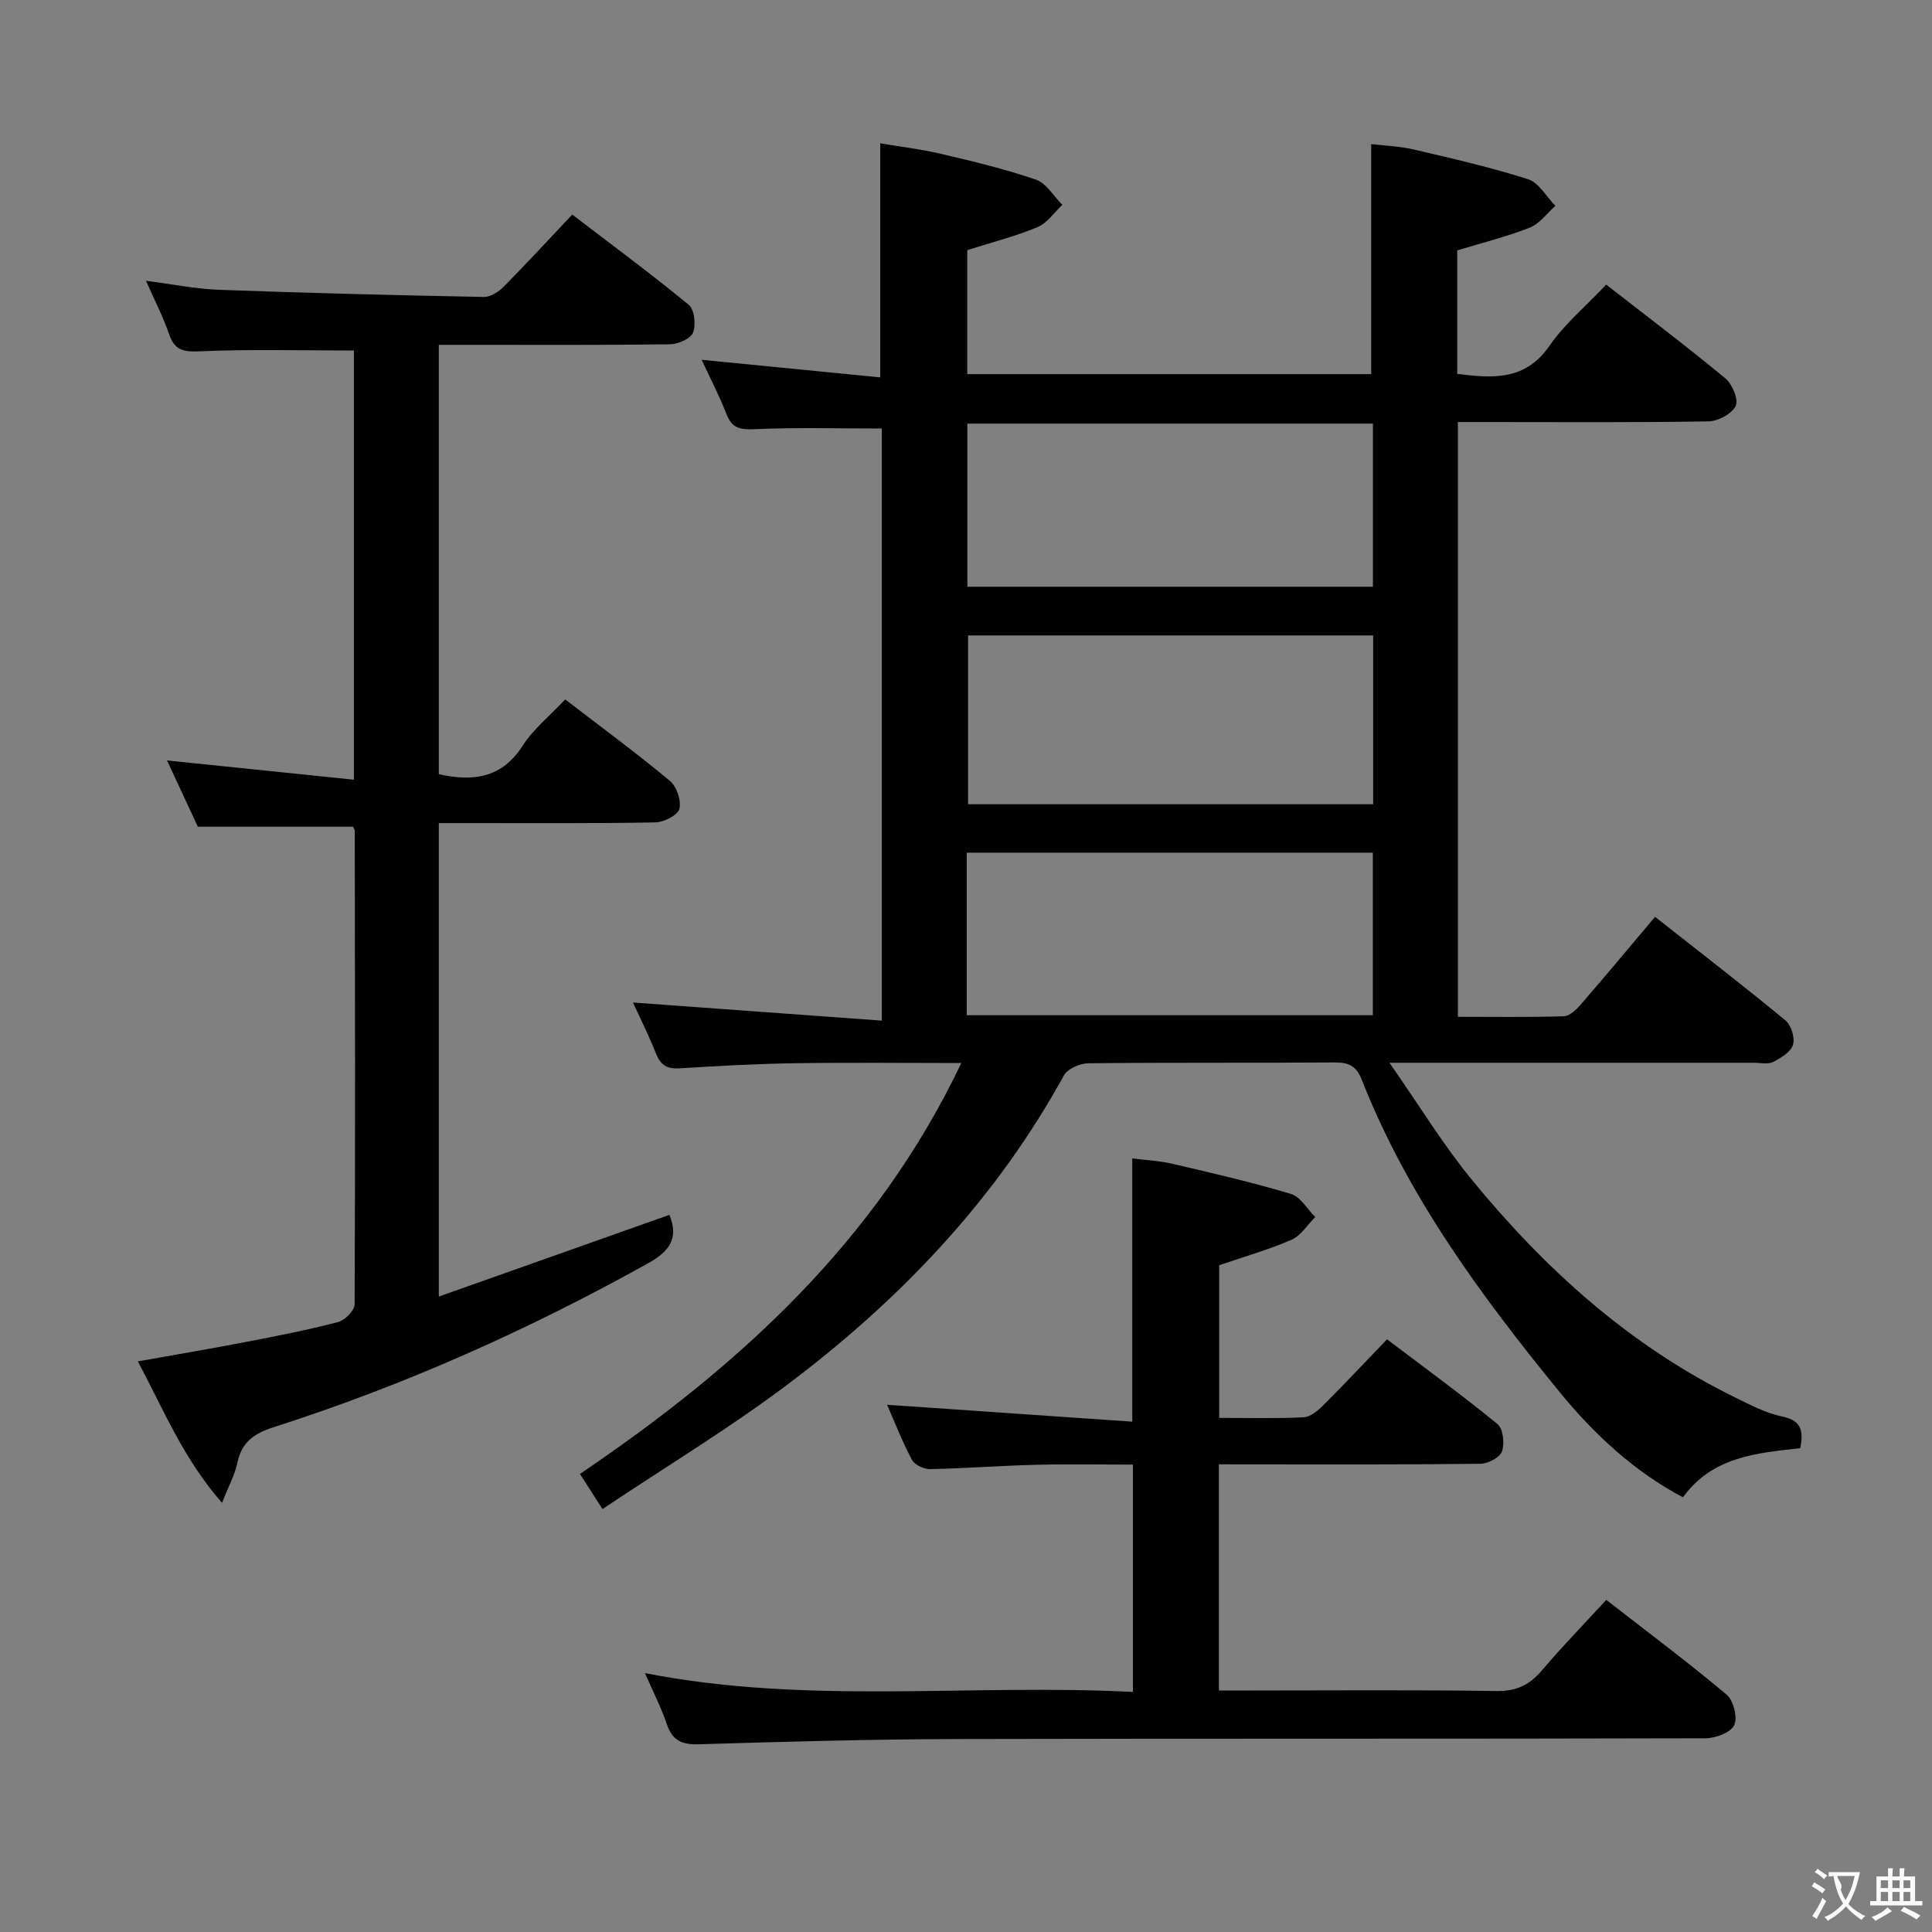 <svg enable-background="new 0 0 400 400" viewBox="0 0 400 400" xmlns="http://www.w3.org/2000/svg"><rect x="0" y="0" width="400" height="400" fill="#808080" stroke="none"/><g fill="#010000"><path d="m124.74 312.44c-1.94-3.02-3.16-4.93-4.66-7.28 32.74-22.16 61.3-48.01 78.95-85.07-11.9 0-23.15-.13-34.39.04-7.98.12-15.95.55-23.92 1.06-2.57.16-3.93-.63-4.88-3.01-1.46-3.68-3.24-7.24-4.79-10.62 17.13 1.25 34.18 2.48 51.52 3.75 0-42.01 0-82.6 0-122.59-8.99 0-17.73-.25-26.45.14-2.99.13-4.58-.24-5.7-3.11-1.49-3.82-3.4-7.48-5.15-11.26 12.53 1.23 24.66 2.43 36.97 3.64 0-16.42 0-31.98 0-48.46 4.01.68 8.36 1.19 12.58 2.18 6.61 1.55 13.25 3.14 19.65 5.34 2.17.75 3.67 3.43 5.48 5.22-1.7 1.58-3.14 3.79-5.15 4.62-4.57 1.9-9.41 3.13-14.54 4.76v25.67h83.63c0-15.77 0-31.35 0-47.63 2.58.31 5.82.42 8.93 1.15 7.91 1.84 15.84 3.66 23.56 6.13 2.24.72 3.78 3.61 5.65 5.51-1.75 1.54-3.25 3.69-5.29 4.5-4.74 1.88-9.74 3.11-15.03 4.72v25.57c7.41.93 14.07 1.42 19.08-5.8 3.18-4.59 7.63-8.31 11.76-12.68 8.28 6.45 16.63 12.75 24.67 19.41 1.44 1.19 2.77 4.42 2.13 5.72-.8 1.64-3.66 3.15-5.65 3.18-15.33.26-30.66.14-45.99.14-1.81 0-3.62 0-5.87 0v123.14c7.37 0 14.65.11 21.91-.11 1.2-.04 2.58-1.34 3.49-2.39 5.12-5.91 10.12-11.92 15.42-18.2 9.06 7.14 18.14 14.14 26.99 21.43 1.19.98 2.01 3.62 1.57 5.06-.45 1.49-2.5 2.74-4.12 3.56-1.07.54-2.62.16-3.95.16-22.83 0-45.66 0-68.49 0-1.76 0-3.53 0-6.99 0 6.19 8.87 11.1 16.95 17.03 24.19 15.21 18.58 32.8 34.46 54.6 45.14 3.12 1.53 6.32 3.22 9.67 3.91 4.17.86 4.39 3.13 3.76 6.56-9.09 1.01-18.17 1.74-24.29 10.17-10.18-5.39-18.45-13.11-25.58-21.84-16.23-19.89-31.45-40.51-40.95-64.68-1.12-2.86-2.76-3.53-5.61-3.51-17 .12-34-.02-50.99.17-1.74.02-4.3 1.15-5.06 2.55-13.8 25.12-33.04 45.51-55.58 62.73-12.61 9.67-26.31 17.89-39.93 27.02zm159.56-180.88c-28.32 0-56.18 0-83.87 0v34.95h83.87c0-11.72 0-23.13 0-34.95zm-84.02-43.86v33.78h83.97c0-11.4 0-22.45 0-33.78-28.06 0-55.78 0-83.97 0zm-.12 122.49h84.07c0-11.47 0-22.53 0-33.65-28.22 0-56.07 0-84.07 0z"/><path d="m117.02 144.81c7.54 5.8 14.78 11.12 21.68 16.86 1.4 1.17 2.39 4.1 1.96 5.81-.33 1.3-3.19 2.75-4.95 2.79-12.99.24-25.99.13-38.99.14-1.81 0-3.63 0-5.87 0v98.03c16.15-5.72 32-11.34 47.75-16.92 1.92 4.8.18 7.46-4.46 10.05-24.76 13.79-50.49 25.27-77.47 33.91-4.02 1.29-6.61 3.04-7.51 7.33-.53 2.51-1.82 4.86-3.19 8.33-8.02-9.13-12.06-19.22-17.43-29.28 7.74-1.38 14.88-2.58 21.99-3.95 6.52-1.25 13.05-2.52 19.46-4.19 1.42-.37 3.43-2.41 3.43-3.69.15-32.66.08-65.32.03-97.97 0-.3-.24-.6-.36-.9-10.4 0-20.78 0-32.13 0-1.8-3.86-4.05-8.72-6.38-13.72 13.1 1.35 25.68 2.65 38.69 3.99 0-30.54 0-59.94 0-88.86-10.84 0-21.42-.3-31.97.17-3.44.15-5.16-.27-6.3-3.58-1.23-3.59-3-7-4.78-11.03 5.42.7 10.24 1.69 15.1 1.87 18.28.67 36.56 1.13 54.84 1.48 1.38.03 3.09-1.07 4.14-2.14 4.68-4.72 9.17-9.62 14.17-14.92 8.2 6.27 16.32 12.27 24.11 18.67 1.19.97 1.54 4.14.91 5.76-.49 1.27-3.08 2.41-4.76 2.43-13.83.19-27.66.11-41.49.11-1.98 0-3.97 0-6.39 0v88.9c7.18 1.6 13.09.79 17.4-5.95 2.2-3.42 5.56-6.1 8.77-9.53z"/><path d="m252.36 303.17v46.83h6.97c16.83 0 33.66-.15 50.48.11 4.1.06 6.82-1.22 9.38-4.23 4.2-4.93 8.72-9.58 13.37-14.64 8.5 6.61 16.88 12.87 24.89 19.59 1.43 1.2 2.34 4.73 1.61 6.33-.7 1.53-3.84 2.72-5.91 2.73-51.82.15-103.64.03-155.45.16-17.64.05-35.28.55-52.91 1.08-3.49.11-5.56-.67-6.72-4.13-1.16-3.44-2.84-6.7-4.54-10.6 33.71 6.61 67.26 2.16 101.03 3.9 0-15.77 0-31 0-47.07-6.58 0-13.33-.13-20.07.04-7.31.18-14.62.75-21.93.89-1.28.02-3.21-.88-3.76-1.93-2.01-3.79-3.57-7.82-5.14-11.39 16.99 1.17 33.9 2.34 50.76 3.5 0-18.86 0-36.28 0-54.5 2.58.33 5.48.46 8.26 1.1 8.23 1.92 16.48 3.82 24.57 6.24 1.99.59 3.39 3.14 5.06 4.79-1.61 1.6-2.94 3.84-4.88 4.69-4.68 2.05-9.64 3.45-15.01 5.29v31.61c5.88 0 11.68.16 17.46-.12 1.41-.07 2.96-1.37 4.07-2.48 4.36-4.34 8.57-8.84 13.22-13.67 7.95 6.02 15.58 11.58 22.87 17.55 1.17.96 1.5 4.01.93 5.66-.44 1.26-2.89 2.54-4.46 2.56-16.16.19-32.32.12-48.48.12-1.81-.01-3.61-.01-5.67-.01z"/></g><path d="m377.9 391.2c-.2.3-.4.5-.6.8-.7-.6-1.4-1-2.2-1.5.2-.3.4-.5.5-.8.6.4 1.4.8 2.3 1.5zm-1.8 6.1c-.2-.2-.5-.4-.9-.6.4-.6.8-1.2 1.2-1.9s.7-1.3.9-1.9c.3.3.5.5.8.7-.7 1.3-1.4 2.6-2 3.7zm2.2-9c-.3.3-.5.5-.6.8-.6-.6-1.3-1.1-2-1.5.3-.3.5-.5.6-.7.6.5 1.3.9 2 1.4zm.3.2v-.9h2 4.5c-.3 1.3-.6 2.5-1 3.6s-.9 2.1-1.4 3c.4.5 1 1 1.6 1.4s1.2.8 1.9 1.1c-.3.2-.5.4-.8.8-.4-.3-1-.7-1.6-1.2s-1.2-1.1-1.6-1.6c-.5.6-1.1 1.1-1.7 1.6s-1.4.9-2.1 1.4c-.1-.3-.3-.5-.7-.8.6-.2 1.2-.5 1.9-1s1.4-1.1 2-1.8c-.5-.8-.9-1.6-1.2-2.5s-.6-2-.8-3.2c-.4.1-.7.1-1 .1zm2.5 2.7c.3 1 .7 1.7 1 2.2.3-.5.6-1.1 1-2s.6-1.9.9-3h-3.2-.4c.1.9 1.3 1.8.7 2.8z" fill="#fbfafa"/><path d="m396.5 388.5v1.5 3.6h1.5v.9c-.4 0-1 0-1.7 0h-7.9c-.5 0-.9 0-1.2 0v-.9h1.3v-3.5c0-.7 0-1.2 0-1.6h2.4c0-.8 0-1.4 0-1.7h1c0 .3-.1.8-.1 1.7h1.5c0-.8 0-1.4 0-1.7h1c0 .3-.1.9-.1 1.7zm-8.2 9.2c-.2-.3-.5-.5-.8-.8.8-.3 1.4-.6 1.9-.9s1-.7 1.4-1.1c.3.3.6.5.9.8-1.6 1-2.8 1.6-3.4 2zm2.6-6.8v-1.6h-1.5v1.6zm0 2.7v-1.9h-1.5v1.9zm2.4-2.7v-1.6h-1.5v1.6zm0 2.7v-1.9h-1.5v1.9zm.2 2 .7-.8c.4.2.9.5 1.6.8s1.3.7 1.8 1c-.3.3-.5.5-.8.8-.4-.3-1.5-1-3.3-1.8zm2-4.7v-1.6h-1.4v1.6zm0 2.7v-1.9h-1.4v1.9z" fill="#fbfafa"/></svg>